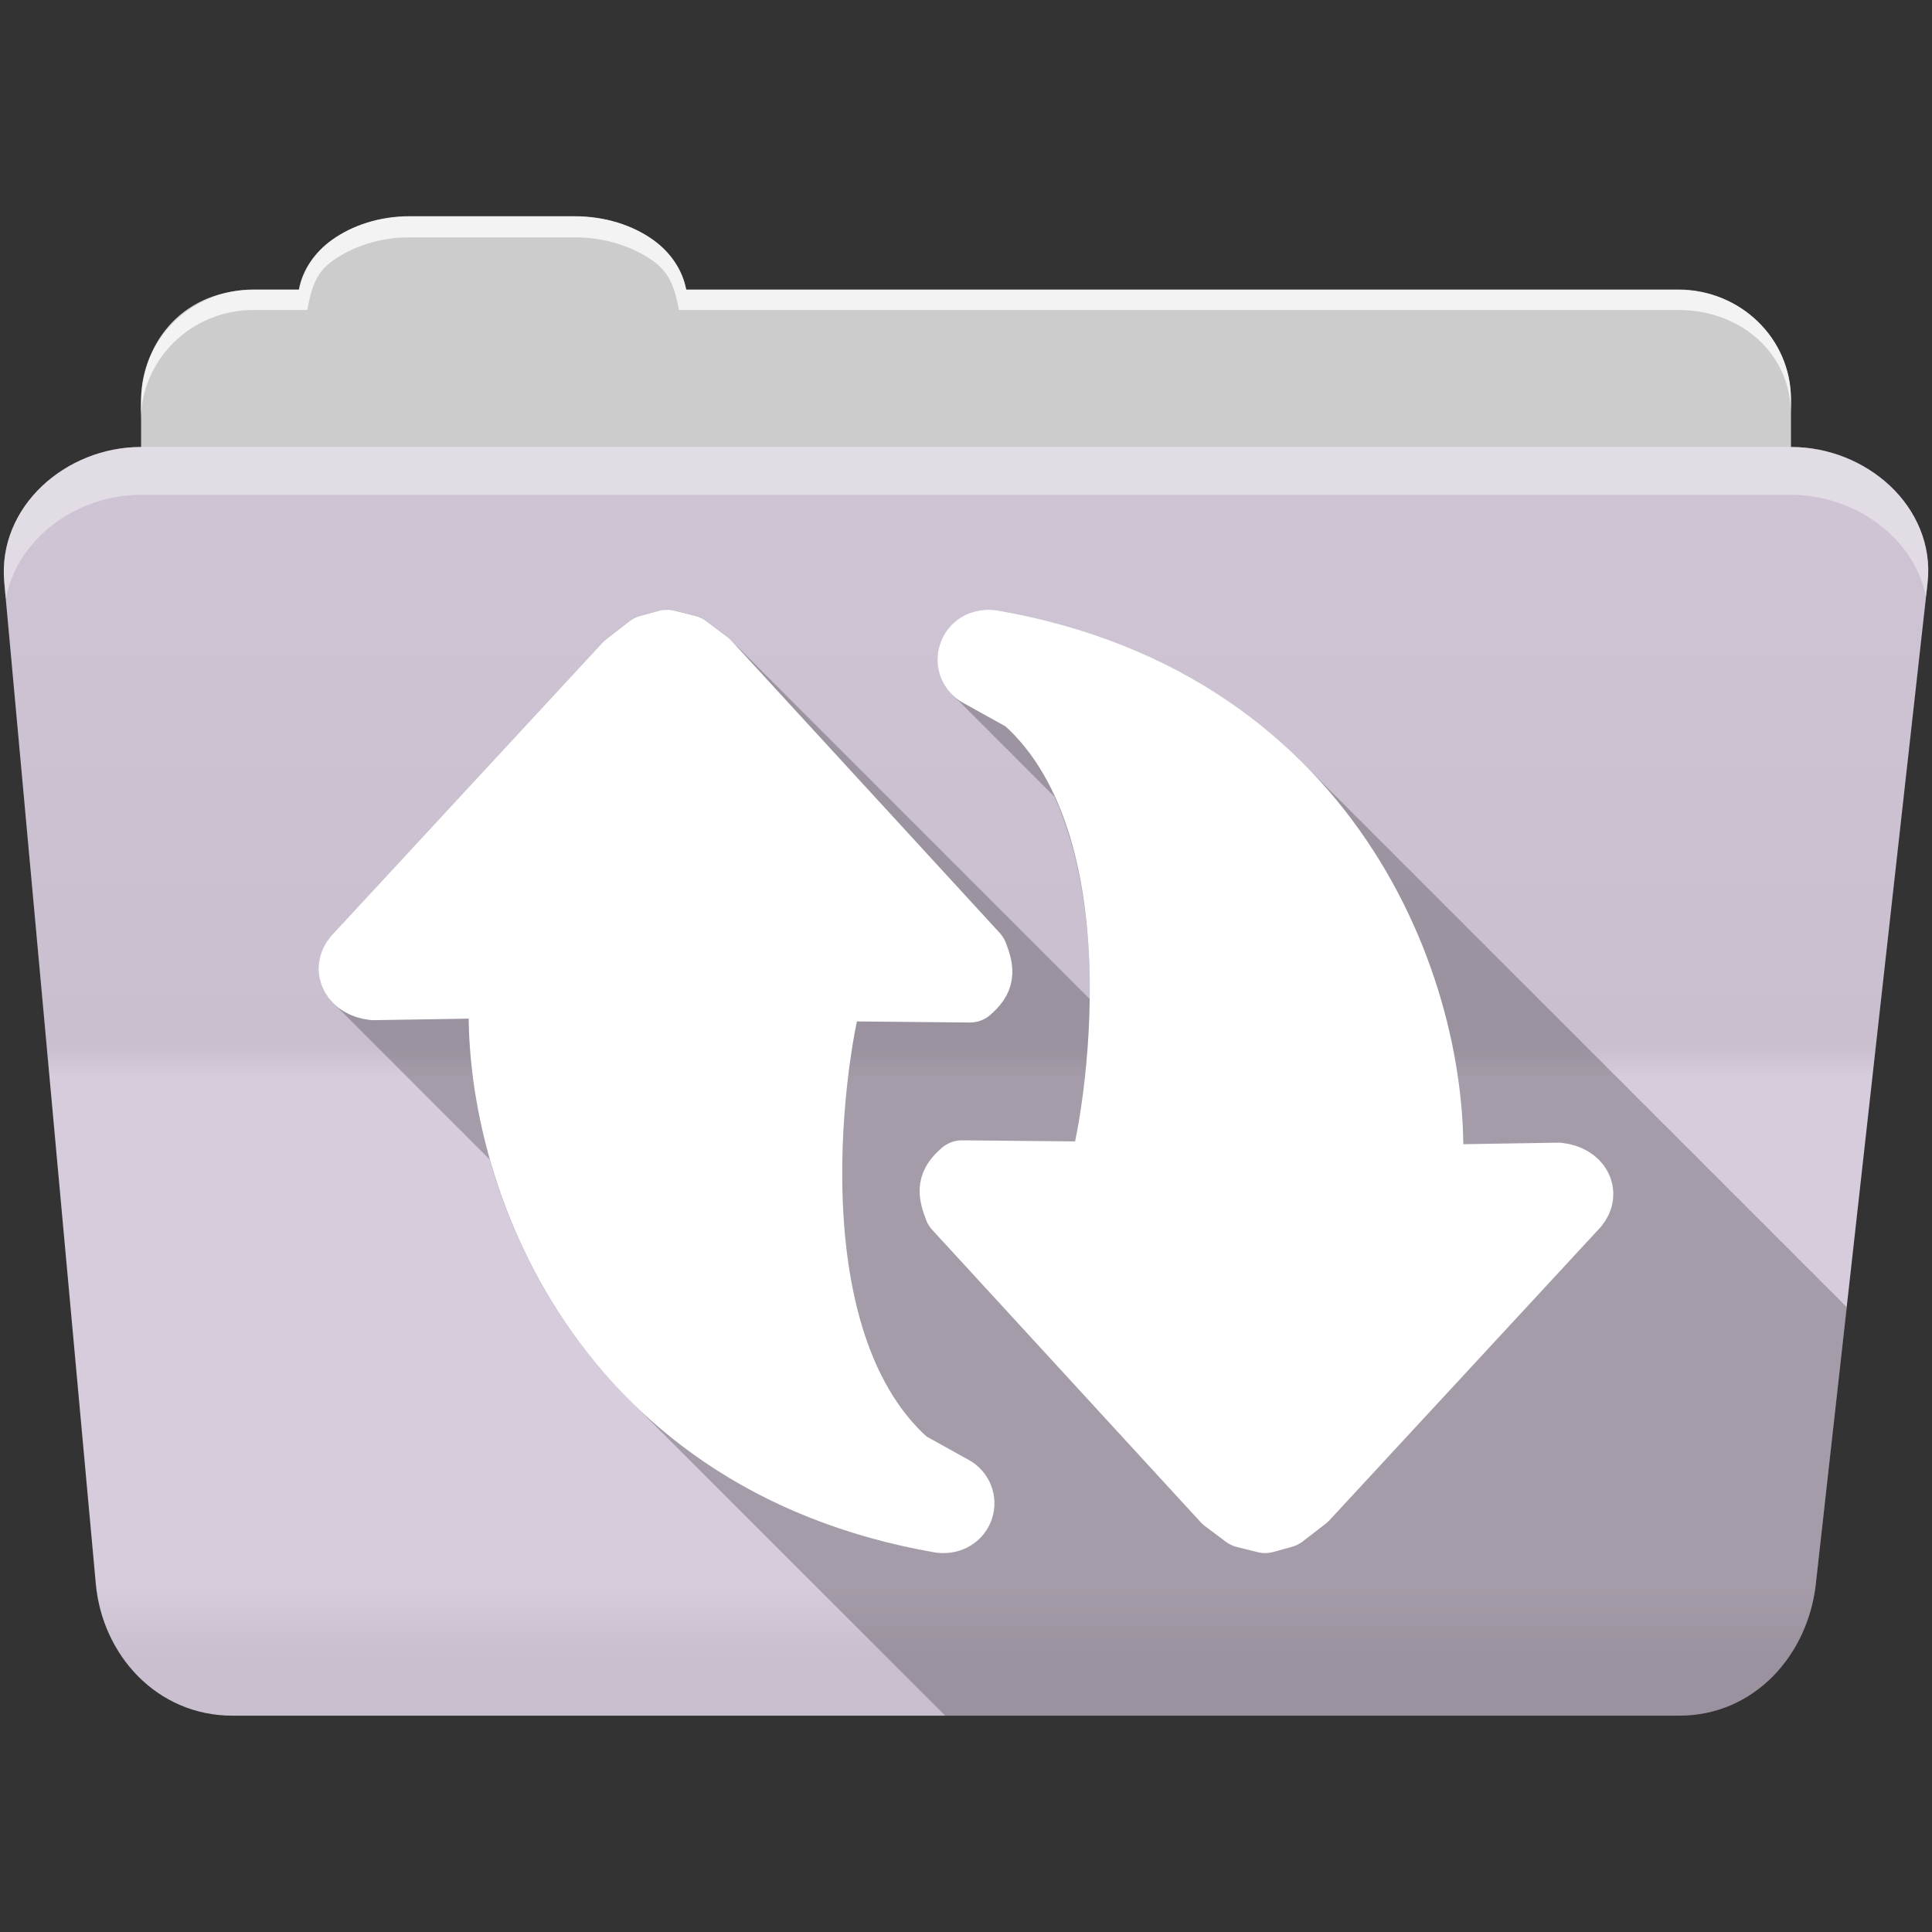 <?xml version="1.0" encoding="UTF-8" standalone="no"?>
<svg xmlns="http://www.w3.org/2000/svg" viewBox="0 0 512 512" height="512" width="512" version="1.1">
 <rect x="0" y="0" width="512" height="512" fill="#333333" stroke="none"/>
 <defs id="defs4">
  <linearGradient gradientUnits="userSpaceOnUse" id="0-1" y2="453.24" x2="0" y1="121.74" gradientTransform="translate(0.001,-10e-4)">
   <stop id="stop7-7" stop-color="#6a6a6a"/>
   <stop offset="0.47" id="stop9-0"/>
   <stop offset="0.494" id="stop11-8" stop-color="#ffffff"/>
   <stop offset="0.901" id="stop13-7" stop-color="#ffffff"/>
   <stop offset="0.955" id="stop15-7"/>
   <stop offset="1" id="stop17-9"/>
  </linearGradient>
 </defs>
 <path d="m 108.631,57.369 c -7.963,0 -15.228,2.293 -20.693,6.22 -4.545,3.266 -7.751,7.872 -8.752,13.13 l -11.909,0 c -16.447,0 -29.883,13.03 -29.883,29.2 l 0,66.736 c 0,16.17 13.436,29.19 29.883,29.19 l 377.47,0 c 16.447,0 29.883,-13.03 29.883,-29.19 l 0,-66.736 c 0,-16.17 -13.436,-29.2 -29.883,-29.2 l -262.91,0 c -1,-5.256 -4.208,-9.862 -8.753,-13.13 -5.465,-3.927 -12.73,-6.22 -20.693,-6.22 l -43.761,0" id="path115" fill="#cccccc" fill-rule="evenodd"/>
 <path d="m 37.361,118.459 c -19.928,0 -38.06,15.818 -36.23,35.853 l 24.26,265.41 c 1.733,18.966 16.271,34.947 36.2,34.947 l 383.41,0 c 19.933,0 34.1,-16.05 36.2,-34.853 l 29.632,-265.41 c 1.123,-10.05 -3.137,-19.263 -9.971,-25.663 -6.833,-6.399 -16.258,-10.284 -26.22,-10.284 l -437.27,0" id="path117" fill="#d5c9da" fill-rule="evenodd"/>
 <path id="path119" d="m 37.361,118.449 c -19.928,0 -38.08,15.84 -36.25,35.875 l 11.781,128.78 12.469,136.63 c 1.733,18.966 16.29,34.938 36.22,34.938 l 383.41,0 c 19.933,0 34.09,-16.04 36.19,-34.844 l 15.281,-136.72 14.375,-128.69 c 1.123,-10.05 -3.135,-19.287 -9.969,-25.688 -6.833,-6.399 -16.257,-10.281 -26.22,-10.281 l -437.28,0" opacity="0.05" fill="url(#0-1)"/>
 <path d="m 108.551,57.289 c -7.963,0 -15.11,2.403 -20.572,6.33 -4.545,3.266 -7.702,7.931 -8.703,13.187 l -12.13,0 c -17.677,0 -29.802,12.771 -29.802,30.661 l 0,3.956 c 0,-16.17 13.355,-29.27 29.802,-29.27 l 14.286,0 c 1,-5.256 2,-9.657 6.549,-12.923 5.465,-3.927 12.609,-6.33 20.572,-6.33 l 43.78,0 c 7.963,0 15.371,2.403 20.835,6.33 4.545,3.266 5.766,7.668 6.769,12.923 l 264.88,0 c 16.447,0 29.802,11.455 29.802,27.625 l 0,-3.956 c 0,-16.17 -13.355,-29.01 -29.802,-29.01 l -262.95,0 c -1,-5.256 -4.159,-9.921 -8.703,-13.187 -5.465,-3.927 -12.872,-6.33 -20.835,-6.33 z" id="path125" opacity="0.764" fill="#ffffff" fill-rule="evenodd"/>
 <path d="m 37.351,118.449 c -19.928,0 -38.05,15.84 -36.22,35.875 l 0.406,4.375 c 3,-15.936 18.732,-27.563 35.813,-27.563 l 437.28,0 c 9.966,0 19.386,3.882 26.22,10.281 4.736,4.435 8.234,10.208 9.563,16.688 l 0.406,-3.688 c 1.123,-10.05 -3.134,-19.288 -9.969,-25.688 -6.833,-6.399 -16.252,-10.281 -26.22,-10.281 l -437.28,0" id="path127" opacity="0.4" fill="#ffffff" fill-rule="evenodd"/>
 <path id="path469" d="m 176.251,161.589 c -0.582,0.043 -1.159,0.147 -1.719,0.313 l -4.938,1.375 c -1.017,0.273 -1.972,0.74 -2.813,1.375 l -6.094,4.688 c -0.359,0.284 -0.693,0.598 -1,0.938 l -71.69,77.5 c -0.075,0.082 -0.148,0.165 -0.219,0.25 -3.321,3.879 -4.247,10.172 -1.781,14.719 0.77,1.421 1.762,2.64 2.906,3.656 0.316,0.344 0.654,0.693 1,1 0.314,0.341 0.657,0.695 1,1 0.314,0.341 0.625,0.664 0.969,0.969 0.323,0.353 0.646,0.686 1,1 0.323,0.353 0.646,0.686 1,1 0.323,0.353 0.646,0.686 1,1 0.316,0.344 0.654,0.693 1,1 0.316,0.344 0.654,0.693 1,1 0.314,0.341 0.625,0.664 0.969,0.969 0.323,0.353 0.646,0.686 1,1 0.323,0.353 0.646,0.686 1,1 0.323,0.353 0.646,0.686 1,1 0.318,0.347 0.651,0.69 1,1 0.316,0.344 0.654,0.693 1,1 0.314,0.341 0.657,0.664 1,0.969 0.318,0.347 0.62,0.69 0.969,1 0.323,0.353 0.646,0.686 1,1 0.323,0.353 0.646,0.686 1,1 0.32,0.35 0.649,0.688 1,1 0.316,0.344 0.654,0.693 1,1 0.314,0.341 0.657,0.695 1,1 0.314,0.341 0.625,0.664 0.969,0.969 0.323,0.353 0.646,0.686 1,1 0.323,0.353 0.646,0.686 1,1 0.323,0.353 0.646,0.686 1,1 0.316,0.344 0.654,0.693 1,1 0.314,0.341 0.657,0.695 1,1 0.314,0.341 0.625,0.664 0.969,0.969 0.323,0.353 0.646,0.686 1,1 0.323,0.353 0.646,0.686 1,1 0.323,0.353 0.646,0.686 1,1 0.318,0.347 0.651,0.69 1,1 0.316,0.344 0.654,0.693 1,1 0.314,0.341 0.657,0.664 1,0.969 0.318,0.347 0.62,0.69 0.969,1 0.323,0.353 0.646,0.686 1,1 0.323,0.353 0.646,0.686 1,1 0.32,0.35 0.649,0.688 1,1 0.316,0.344 0.654,0.693 1,1 0.314,0.341 0.657,0.695 1,1 0.333,0.362 0.664,0.71 1.031,1.031 3.832,13.516 9.808,27.405 18.344,40.625 5.347,8.281 11.748,16.267 19.25,23.656 0.436,0.438 0.869,0.878 1.313,1.313 0.061,0.064 0.126,0.124 0.188,0.188 0.036,0.037 0.058,0.088 0.094,0.125 0.193,0.192 0.399,0.371 0.594,0.563 0.102,0.107 0.21,0.206 0.313,0.313 0.438,0.435 0.867,0.881 1.313,1.313 0.053,0.052 0.103,0.104 0.156,0.156 0.333,0.335 0.662,0.667 1,1 0.333,0.335 0.662,0.667 1,1 0.436,0.438 0.869,0.878 1.313,1.313 0.061,0.064 0.126,0.124 0.188,0.188 0.036,0.037 0.058,0.088 0.094,0.125 0.193,0.192 0.399,0.371 0.594,0.563 0.102,0.107 0.21,0.206 0.313,0.313 0.438,0.435 0.867,0.881 1.313,1.313 0.053,0.052 0.103,0.104 0.156,0.156 0.333,0.335 0.662,0.667 1,1 0.416,0.418 0.827,0.836 1.25,1.25 0.082,0.085 0.168,0.165 0.25,0.25 0.167,0.166 0.332,0.335 0.5,0.5 0.107,0.11 0.205,0.234 0.313,0.344 0.287,0.286 0.585,0.559 0.875,0.844 0.102,0.107 0.21,0.206 0.313,0.313 0.363,0.361 0.725,0.735 1.094,1.094 0.126,0.125 0.248,0.25 0.375,0.375 0.333,0.335 0.662,0.667 1,1 0.416,0.418 0.827,0.836 1.25,1.25 0.249,0.249 0.498,0.502 0.75,0.75 0.436,0.438 0.869,0.878 1.313,1.313 0.061,0.064 0.126,0.124 0.188,0.188 0.375,0.373 0.745,0.755 1.125,1.125 0.116,0.115 0.228,0.229 0.344,0.344 0.333,0.335 0.662,0.667 1,1 0.333,0.335 0.662,0.667 1,1 0.333,0.335 0.662,0.667 1,1 0.436,0.438 0.869,0.878 1.313,1.313 0.061,0.064 0.126,0.124 0.188,0.188 0.036,0.037 0.058,0.088 0.094,0.125 0.193,0.192 0.399,0.371 0.594,0.563 0.102,0.107 0.21,0.206 0.313,0.313 0.438,0.435 0.867,0.881 1.313,1.313 0.053,0.052 0.103,0.104 0.156,0.156 0.333,0.335 0.662,0.667 1,1 0.333,0.335 0.662,0.667 1,1 0.436,0.438 0.869,0.878 1.313,1.313 0.061,0.064 0.126,0.124 0.188,0.188 0.036,0.037 0.058,0.088 0.094,0.125 0.193,0.192 0.399,0.371 0.594,0.563 0.102,0.107 0.21,0.206 0.313,0.313 0.374,0.372 0.746,0.756 1.125,1.125 0.116,0.115 0.228,0.229 0.344,0.344 0.333,0.335 0.662,0.667 1,1 0.416,0.418 0.827,0.836 1.25,1.25 0.249,0.249 0.498,0.502 0.75,0.75 0.436,0.438 0.869,0.878 1.313,1.313 0.061,0.064 0.126,0.124 0.188,0.188 0.364,0.363 0.724,0.734 1.094,1.094 0.126,0.125 0.248,0.25 0.375,0.375 0.333,0.335 0.662,0.667 1,1 0.416,0.418 0.827,0.836 1.25,1.25 0.249,0.249 0.498,0.502 0.75,0.75 0.436,0.438 0.869,0.878 1.313,1.313 0.061,0.064 0.126,0.124 0.188,0.188 0.036,0.037 0.058,0.088 0.094,0.125 0.193,0.192 0.399,0.371 0.594,0.563 0.102,0.107 0.21,0.206 0.313,0.313 0.438,0.435 0.867,0.881 1.313,1.313 0.053,0.052 0.103,0.104 0.156,0.156 0.333,0.335 0.662,0.667 1,1 0.333,0.335 0.662,0.667 1,1 0.436,0.438 0.869,0.878 1.313,1.313 0.061,0.064 0.126,0.124 0.188,0.188 0.036,0.037 0.058,0.088 0.094,0.125 0.193,0.192 0.399,0.371 0.594,0.563 0.102,0.107 0.21,0.206 0.313,0.313 0.438,0.435 0.867,0.881 1.313,1.313 0.053,0.052 0.103,0.104 0.156,0.156 0.333,0.335 0.662,0.667 1,1 0.416,0.418 0.827,0.836 1.25,1.25 0.082,0.085 0.168,0.165 0.25,0.25 0.167,0.166 0.332,0.335 0.5,0.5 0.107,0.11 0.205,0.234 0.313,0.344 0.287,0.286 0.585,0.559 0.875,0.844 0.102,0.107 0.21,0.206 0.313,0.313 0.374,0.372 0.746,0.756 1.125,1.125 0.116,0.115 0.228,0.229 0.344,0.344 0.333,0.335 0.662,0.667 1,1 0.416,0.418 0.827,0.836 1.25,1.25 0.249,0.249 0.498,0.502 0.75,0.75 0.436,0.438 0.869,0.878 1.313,1.313 0.061,0.064 0.126,0.124 0.188,0.188 0.364,0.363 0.724,0.734 1.094,1.094 0.126,0.125 0.248,0.25 0.375,0.375 0.333,0.335 0.662,0.667 1,1 0.416,0.418 0.827,0.836 1.25,1.25 0.249,0.249 0.498,0.502 0.75,0.75 0.436,0.438 0.869,0.878 1.313,1.313 0.061,0.064 0.126,0.124 0.188,0.188 0.036,0.037 0.058,0.088 0.094,0.125 0.193,0.192 0.399,0.371 0.594,0.563 0.102,0.107 0.21,0.206 0.313,0.313 0.438,0.435 0.867,0.881 1.313,1.313 0.053,0.052 0.103,0.104 0.156,0.156 0.333,0.335 0.662,0.667 1,1 0.333,0.335 0.662,0.667 1,1 0.436,0.438 0.869,0.878 1.313,1.313 0.061,0.064 0.126,0.124 0.188,0.188 0.036,0.037 0.058,0.088 0.094,0.125 0.193,0.192 0.399,0.371 0.594,0.563 0.102,0.107 0.21,0.206 0.313,0.313 0.363,0.361 0.725,0.735 1.094,1.094 0.126,0.125 0.248,0.25 0.375,0.375 0.333,0.335 0.662,0.667 1,1 0.416,0.418 0.827,0.836 1.25,1.25 0.249,0.249 0.498,0.502 0.75,0.75 0.436,0.438 0.869,0.878 1.313,1.313 0.061,0.064 0.126,0.124 0.188,0.188 0.021,0.021 0.042,0.042 0.063,0.063 l 194.5,0 c 19.933,0 34.09,-16.04 36.19,-34.844 l 8.188,-73.44 c -0.147,-0.154 -0.289,-0.316 -0.438,-0.469 -0.173,-0.17 -0.357,-0.33 -0.531,-0.5 -0.158,-0.164 -0.309,-0.337 -0.469,-0.5 -0.115,-0.114 -0.228,-0.23 -0.344,-0.344 -0.052,-0.053 -0.105,-0.104 -0.156,-0.156 -0.158,-0.164 -0.31,-0.337 -0.469,-0.5 -0.172,-0.169 -0.358,-0.331 -0.531,-0.5 -0.158,-0.164 -0.31,-0.337 -0.469,-0.5 -0.172,-0.169 -0.358,-0.331 -0.531,-0.5 -0.041,-0.042 -0.084,-0.083 -0.125,-0.125 -0.116,-0.112 -0.228,-0.232 -0.344,-0.344 -0.172,-0.169 -0.358,-0.331 -0.531,-0.5 -0.066,-0.068 -0.121,-0.15 -0.188,-0.219 -0.095,-0.092 -0.186,-0.19 -0.281,-0.281 -0.173,-0.17 -0.357,-0.33 -0.531,-0.5 -0.158,-0.164 -0.31,-0.337 -0.469,-0.5 -0.173,-0.17 -0.357,-0.33 -0.531,-0.5 -0.158,-0.164 -0.309,-0.337 -0.469,-0.5 -0.115,-0.114 -0.228,-0.23 -0.344,-0.344 -0.052,-0.053 -0.105,-0.104 -0.156,-0.156 -0.158,-0.164 -0.31,-0.337 -0.469,-0.5 -0.172,-0.169 -0.358,-0.331 -0.531,-0.5 -0.158,-0.164 -0.31,-0.337 -0.469,-0.5 -0.172,-0.169 -0.358,-0.331 -0.531,-0.5 -0.031,-0.032 -0.063,-0.062 -0.094,-0.094 -0.126,-0.123 -0.248,-0.253 -0.375,-0.375 -0.172,-0.169 -0.358,-0.331 -0.531,-0.5 -0.066,-0.068 -0.121,-0.15 -0.188,-0.219 -0.095,-0.092 -0.186,-0.19 -0.281,-0.281 -0.173,-0.17 -0.357,-0.33 -0.531,-0.5 -0.158,-0.164 -0.31,-0.337 -0.469,-0.5 -0.173,-0.17 -0.357,-0.33 -0.531,-0.5 -0.158,-0.164 -0.309,-0.337 -0.469,-0.5 -0.115,-0.114 -0.228,-0.23 -0.344,-0.344 -0.052,-0.053 -0.105,-0.104 -0.156,-0.156 -0.157,-0.163 -0.311,-0.338 -0.469,-0.5 -0.172,-0.169 -0.358,-0.331 -0.531,-0.5 -0.158,-0.164 -0.31,-0.337 -0.469,-0.5 -0.172,-0.169 -0.358,-0.331 -0.531,-0.5 -0.158,-0.164 -0.31,-0.337 -0.469,-0.5 -0.173,-0.17 -0.357,-0.33 -0.531,-0.5 -0.102,-0.106 -0.21,-0.207 -0.313,-0.313 -0.053,-0.051 -0.103,-0.105 -0.156,-0.156 -0.173,-0.17 -0.357,-0.33 -0.531,-0.5 -0.158,-0.164 -0.31,-0.337 -0.469,-0.5 -0.173,-0.17 -0.357,-0.33 -0.531,-0.5 -0.158,-0.164 -0.309,-0.337 -0.469,-0.5 -0.115,-0.114 -0.228,-0.23 -0.344,-0.344 -0.052,-0.053 -0.105,-0.104 -0.156,-0.156 -0.157,-0.163 -0.311,-0.338 -0.469,-0.5 -0.172,-0.169 -0.358,-0.331 -0.531,-0.5 -0.158,-0.164 -0.31,-0.337 -0.469,-0.5 -0.172,-0.169 -0.358,-0.331 -0.531,-0.5 -0.158,-0.164 -0.31,-0.337 -0.469,-0.5 -0.172,-0.169 -0.358,-0.331 -0.531,-0.5 -0.031,-0.032 -0.063,-0.062 -0.094,-0.094 -0.126,-0.123 -0.248,-0.253 -0.375,-0.375 -0.173,-0.17 -0.357,-0.33 -0.531,-0.5 -0.157,-0.163 -0.311,-0.338 -0.469,-0.5 -0.173,-0.17 -0.357,-0.33 -0.531,-0.5 -0.158,-0.164 -0.31,-0.337 -0.469,-0.5 -0.173,-0.17 -0.357,-0.33 -0.531,-0.5 -0.158,-0.164 -0.309,-0.337 -0.469,-0.5 -0.115,-0.114 -0.228,-0.23 -0.344,-0.344 -0.052,-0.053 -0.105,-0.104 -0.156,-0.156 -0.158,-0.164 -0.31,-0.337 -0.469,-0.5 -0.172,-0.169 -0.358,-0.331 -0.531,-0.5 -0.158,-0.164 -0.31,-0.337 -0.469,-0.5 -0.172,-0.169 -0.358,-0.331 -0.531,-0.5 -0.041,-0.042 -0.084,-0.083 -0.125,-0.125 -0.116,-0.112 -0.228,-0.232 -0.344,-0.344 -0.172,-0.169 -0.358,-0.331 -0.531,-0.5 -0.066,-0.068 -0.121,-0.15 -0.188,-0.219 -0.095,-0.092 -0.186,-0.19 -0.281,-0.281 -0.173,-0.17 -0.357,-0.33 -0.531,-0.5 -0.158,-0.164 -0.31,-0.337 -0.469,-0.5 -0.173,-0.17 -0.357,-0.33 -0.531,-0.5 -0.158,-0.164 -0.309,-0.337 -0.469,-0.5 -0.115,-0.114 -0.228,-0.23 -0.344,-0.344 -0.052,-0.053 -0.105,-0.104 -0.156,-0.156 -0.158,-0.164 -0.31,-0.337 -0.469,-0.5 -0.172,-0.169 -0.358,-0.331 -0.531,-0.5 -0.158,-0.164 -0.31,-0.337 -0.469,-0.5 -0.172,-0.169 -0.358,-0.331 -0.531,-0.5 -0.031,-0.032 -0.063,-0.062 -0.094,-0.094 -0.126,-0.123 -0.248,-0.253 -0.375,-0.375 -0.177,-0.174 -0.353,-0.357 -0.531,-0.531 -0.153,-0.159 -0.315,-0.311 -0.469,-0.469 -0.173,-0.17 -0.357,-0.33 -0.531,-0.5 -0.158,-0.164 -0.31,-0.337 -0.469,-0.5 -0.173,-0.17 -0.357,-0.33 -0.531,-0.5 -0.158,-0.164 -0.309,-0.337 -0.469,-0.5 -0.115,-0.114 -0.228,-0.23 -0.344,-0.344 -0.052,-0.053 -0.105,-0.104 -0.156,-0.156 -0.157,-0.163 -0.311,-0.338 -0.469,-0.5 -0.172,-0.169 -0.358,-0.331 -0.531,-0.5 -0.158,-0.164 -0.31,-0.337 -0.469,-0.5 -0.172,-0.169 -0.358,-0.331 -0.531,-0.5 -0.158,-0.164 -0.31,-0.337 -0.469,-0.5 -0.173,-0.17 -0.357,-0.33 -0.531,-0.5 -0.102,-0.106 -0.21,-0.207 -0.313,-0.313 -0.053,-0.051 -0.103,-0.105 -0.156,-0.156 -0.173,-0.17 -0.357,-0.33 -0.531,-0.5 -0.157,-0.163 -0.311,-0.338 -0.469,-0.5 -0.173,-0.17 -0.357,-0.33 -0.531,-0.5 -0.158,-0.164 -0.31,-0.337 -0.469,-0.5 -0.005,-0.005 -0.026,0.005 -0.031,0 -0.078,-0.078 -0.141,-0.172 -0.219,-0.25 -0.032,-0.031 -0.062,-0.063 -0.094,-0.094 -0.052,-0.053 -0.105,-0.104 -0.156,-0.156 -0.162,-0.168 -0.337,-0.332 -0.5,-0.5 -0.168,-0.165 -0.331,-0.335 -0.5,-0.5 -0.158,-0.164 -0.31,-0.337 -0.469,-0.5 -0.172,-0.169 -0.358,-0.331 -0.531,-0.5 -0.158,-0.164 -0.31,-0.337 -0.469,-0.5 -0.172,-0.169 -0.358,-0.331 -0.531,-0.5 -0.031,-0.032 -0.063,-0.062 -0.094,-0.094 -0.126,-0.123 -0.248,-0.253 -0.375,-0.375 -0.172,-0.169 -0.358,-0.331 -0.531,-0.5 -0.066,-0.068 -0.121,-0.15 -0.188,-0.219 -0.095,-0.092 -0.186,-0.19 -0.281,-0.281 -0.173,-0.17 -0.357,-0.33 -0.531,-0.5 -0.158,-0.164 -0.31,-0.337 -0.469,-0.5 -0.173,-0.17 -0.357,-0.33 -0.531,-0.5 -0.158,-0.164 -0.309,-0.337 -0.469,-0.5 -0.115,-0.114 -0.228,-0.23 -0.344,-0.344 -0.052,-0.053 -0.105,-0.104 -0.156,-0.156 -0.158,-0.164 -0.31,-0.337 -0.469,-0.5 -0.172,-0.169 -0.358,-0.331 -0.531,-0.5 -0.158,-0.164 -0.31,-0.337 -0.469,-0.5 -0.172,-0.169 -0.358,-0.331 -0.531,-0.5 -0.041,-0.042 -0.084,-0.083 -0.125,-0.125 -0.116,-0.112 -0.228,-0.232 -0.344,-0.344 -0.172,-0.169 -0.358,-0.331 -0.531,-0.5 -0.066,-0.068 -0.121,-0.15 -0.188,-0.219 -0.095,-0.092 -0.186,-0.19 -0.281,-0.281 -0.173,-0.17 -0.357,-0.33 -0.531,-0.5 -0.158,-0.164 -0.31,-0.337 -0.469,-0.5 -0.173,-0.17 -0.357,-0.33 -0.531,-0.5 -0.158,-0.164 -0.309,-0.337 -0.469,-0.5 -0.115,-0.114 -0.228,-0.23 -0.344,-0.344 -0.052,-0.053 -0.105,-0.104 -0.156,-0.156 -0.157,-0.163 -0.311,-0.338 -0.469,-0.5 -0.172,-0.169 -0.358,-0.331 -0.531,-0.5 -0.158,-0.164 -0.31,-0.337 -0.469,-0.5 -0.172,-0.169 -0.358,-0.331 -0.531,-0.5 -0.158,-0.164 -0.31,-0.337 -0.469,-0.5 -0.173,-0.17 -0.357,-0.33 -0.531,-0.5 -0.102,-0.106 -0.21,-0.207 -0.313,-0.313 -0.053,-0.051 -0.103,-0.105 -0.156,-0.156 -0.173,-0.17 -0.357,-0.33 -0.531,-0.5 -0.158,-0.164 -0.31,-0.337 -0.469,-0.5 -0.173,-0.17 -0.357,-0.33 -0.531,-0.5 -0.158,-0.164 -0.309,-0.337 -0.469,-0.5 -0.115,-0.114 -0.228,-0.23 -0.344,-0.344 -0.052,-0.053 -0.105,-0.104 -0.156,-0.156 -0.157,-0.163 -0.311,-0.338 -0.469,-0.5 -0.172,-0.169 -0.358,-0.331 -0.531,-0.5 -0.158,-0.164 -0.31,-0.337 -0.469,-0.5 -0.172,-0.169 -0.358,-0.331 -0.531,-0.5 -0.158,-0.164 -0.31,-0.337 -0.469,-0.5 -0.172,-0.169 -0.358,-0.331 -0.531,-0.5 -0.041,-0.042 -0.084,-0.083 -0.125,-0.125 -0.116,-0.112 -0.228,-0.232 -0.344,-0.344 -0.173,-0.17 -0.357,-0.33 -0.531,-0.5 -0.157,-0.163 -0.311,-0.338 -0.469,-0.5 -0.173,-0.17 -0.357,-0.33 -0.531,-0.5 -0.158,-0.164 -0.31,-0.337 -0.469,-0.5 -0.173,-0.17 -0.357,-0.33 -0.531,-0.5 -0.158,-0.164 -0.309,-0.337 -0.469,-0.5 -0.115,-0.114 -0.228,-0.23 -0.344,-0.344 -0.052,-0.053 -0.105,-0.104 -0.156,-0.156 -0.158,-0.164 -0.31,-0.337 -0.469,-0.5 -0.172,-0.169 -0.358,-0.331 -0.531,-0.5 -0.158,-0.164 -0.31,-0.337 -0.469,-0.5 -0.172,-0.169 -0.358,-0.331 -0.531,-0.5 -0.031,-0.032 -0.063,-0.062 -0.094,-0.094 -0.126,-0.123 -0.248,-0.253 -0.375,-0.375 -0.172,-0.169 -0.358,-0.331 -0.531,-0.5 -0.066,-0.068 -0.121,-0.15 -0.188,-0.219 -0.095,-0.092 -0.186,-0.19 -0.281,-0.281 -0.173,-0.17 -0.357,-0.33 -0.531,-0.5 -0.158,-0.164 -0.31,-0.337 -0.469,-0.5 -0.173,-0.17 -0.357,-0.33 -0.531,-0.5 -0.158,-0.164 -0.309,-0.337 -0.469,-0.5 -0.115,-0.114 -0.228,-0.23 -0.344,-0.344 -0.052,-0.053 -0.105,-0.104 -0.156,-0.156 -0.158,-0.164 -0.31,-0.337 -0.469,-0.5 -0.172,-0.169 -0.358,-0.331 -0.531,-0.5 -0.158,-0.164 -0.31,-0.337 -0.469,-0.5 -0.172,-0.169 -0.358,-0.331 -0.531,-0.5 -0.041,-0.042 -0.084,-0.083 -0.125,-0.125 -0.116,-0.112 -0.228,-0.232 -0.344,-0.344 -0.172,-0.169 -0.358,-0.331 -0.531,-0.5 -0.066,-0.068 -0.121,-0.15 -0.188,-0.219 -0.095,-0.092 -0.186,-0.19 -0.281,-0.281 -0.173,-0.17 -0.357,-0.33 -0.531,-0.5 -0.158,-0.164 -0.31,-0.337 -0.469,-0.5 -0.173,-0.17 -0.357,-0.33 -0.531,-0.5 -0.158,-0.164 -0.309,-0.337 -0.469,-0.5 -0.115,-0.114 -0.228,-0.23 -0.344,-0.344 -0.052,-0.053 -0.105,-0.104 -0.156,-0.156 -0.157,-0.163 -0.311,-0.338 -0.469,-0.5 -0.172,-0.169 -0.358,-0.331 -0.531,-0.5 -0.158,-0.164 -0.31,-0.337 -0.469,-0.5 -0.172,-0.169 -0.358,-0.331 -0.531,-0.5 -0.158,-0.164 -0.31,-0.337 -0.469,-0.5 -0.173,-0.17 -0.357,-0.33 -0.531,-0.5 -0.102,-0.106 -0.21,-0.207 -0.313,-0.313 -0.053,-0.051 -0.103,-0.105 -0.156,-0.156 -0.173,-0.17 -0.357,-0.33 -0.531,-0.5 -0.157,-0.163 -0.311,-0.338 -0.469,-0.5 -0.173,-0.17 -0.357,-0.33 -0.531,-0.5 -0.158,-0.164 -0.31,-0.337 -0.469,-0.5 -0.005,-0.005 -0.026,0.005 -0.031,0 -0.078,-0.078 -0.141,-0.172 -0.219,-0.25 -0.032,-0.031 -0.062,-0.063 -0.094,-0.094 -0.052,-0.053 -0.105,-0.104 -0.156,-0.156 -0.162,-0.168 -0.337,-0.332 -0.5,-0.5 -0.168,-0.165 -0.331,-0.335 -0.5,-0.5 -0.158,-0.164 -0.31,-0.337 -0.469,-0.5 -0.172,-0.169 -0.358,-0.331 -0.531,-0.5 -0.158,-0.164 -0.31,-0.337 -0.469,-0.5 -0.172,-0.169 -0.358,-0.331 -0.531,-0.5 -0.041,-0.042 -0.084,-0.083 -0.125,-0.125 -0.116,-0.112 -0.228,-0.232 -0.344,-0.344 -0.172,-0.169 -0.358,-0.331 -0.531,-0.5 -0.066,-0.068 -0.121,-0.15 -0.188,-0.219 -0.095,-0.092 -0.186,-0.19 -0.281,-0.281 -0.173,-0.17 -0.357,-0.33 -0.531,-0.5 -0.158,-0.164 -0.31,-0.337 -0.469,-0.5 -0.173,-0.17 -0.357,-0.33 -0.531,-0.5 -0.158,-0.164 -0.309,-0.337 -0.469,-0.5 -0.115,-0.114 -0.228,-0.23 -0.344,-0.344 -0.052,-0.053 -0.105,-0.104 -0.156,-0.156 -0.158,-0.164 -0.31,-0.337 -0.469,-0.5 -0.172,-0.169 -0.358,-0.331 -0.531,-0.5 -0.158,-0.164 -0.31,-0.337 -0.469,-0.5 -0.172,-0.169 -0.358,-0.331 -0.531,-0.5 -0.031,-0.032 -0.063,-0.062 -0.094,-0.094 -0.126,-0.123 -0.248,-0.253 -0.375,-0.375 -0.172,-0.169 -0.358,-0.331 -0.531,-0.5 -0.066,-0.068 -0.121,-0.15 -0.188,-0.219 -0.095,-0.092 -0.186,-0.19 -0.281,-0.281 -0.173,-0.17 -0.357,-0.33 -0.531,-0.5 -0.158,-0.164 -0.31,-0.337 -0.469,-0.5 -0.173,-0.17 -0.357,-0.33 -0.531,-0.5 -0.158,-0.164 -0.309,-0.337 -0.469,-0.5 -0.115,-0.114 -0.228,-0.23 -0.344,-0.344 -0.052,-0.053 -0.105,-0.104 -0.156,-0.156 -0.157,-0.163 -0.311,-0.338 -0.469,-0.5 -0.172,-0.169 -0.358,-0.331 -0.531,-0.5 -0.158,-0.164 -0.31,-0.337 -0.469,-0.5 -0.172,-0.169 -0.358,-0.331 -0.531,-0.5 -0.158,-0.164 -0.31,-0.337 -0.469,-0.5 -0.173,-0.17 -0.357,-0.33 -0.531,-0.5 -0.102,-0.106 -0.21,-0.207 -0.313,-0.313 -0.053,-0.051 -0.103,-0.105 -0.156,-0.156 -0.173,-0.17 -0.357,-0.33 -0.531,-0.5 -0.158,-0.164 -0.31,-0.337 -0.469,-0.5 -0.173,-0.17 -0.357,-0.33 -0.531,-0.5 -0.158,-0.164 -0.309,-0.337 -0.469,-0.5 -0.115,-0.114 -0.228,-0.23 -0.344,-0.344 -0.052,-0.053 -0.105,-0.104 -0.156,-0.156 -0.157,-0.163 -0.311,-0.338 -0.469,-0.5 -0.172,-0.169 -0.358,-0.331 -0.531,-0.5 -0.158,-0.164 -0.31,-0.337 -0.469,-0.5 -0.172,-0.169 -0.358,-0.331 -0.531,-0.5 -0.158,-0.164 -0.31,-0.337 -0.469,-0.5 -0.172,-0.169 -0.358,-0.331 -0.531,-0.5 -0.031,-0.032 -0.063,-0.062 -0.094,-0.094 -0.126,-0.123 -0.248,-0.253 -0.375,-0.375 -0.173,-0.17 -0.357,-0.33 -0.531,-0.5 -0.157,-0.163 -0.311,-0.338 -0.469,-0.5 -0.173,-0.17 -0.357,-0.33 -0.531,-0.5 -0.158,-0.164 -0.31,-0.337 -0.469,-0.5 -0.173,-0.17 -0.357,-0.33 -0.531,-0.5 -0.158,-0.164 -0.309,-0.337 -0.469,-0.5 -0.115,-0.114 -0.228,-0.23 -0.344,-0.344 -0.052,-0.053 -0.105,-0.104 -0.156,-0.156 -0.158,-0.164 -0.31,-0.337 -0.469,-0.5 -0.172,-0.169 -0.358,-0.331 -0.531,-0.5 -0.158,-0.164 -0.31,-0.337 -0.469,-0.5 -0.172,-0.169 -0.358,-0.331 -0.531,-0.5 -0.041,-0.042 -0.084,-0.083 -0.125,-0.125 -0.116,-0.112 -0.228,-0.232 -0.344,-0.344 -0.172,-0.169 -0.358,-0.331 -0.531,-0.5 -0.066,-0.068 -0.121,-0.15 -0.188,-0.219 -0.095,-0.092 -0.186,-0.19 -0.281,-0.281 -0.173,-0.17 -0.357,-0.33 -0.531,-0.5 -0.158,-0.164 -0.31,-0.337 -0.469,-0.5 -0.173,-0.17 -0.357,-0.33 -0.531,-0.5 -0.158,-0.164 -0.309,-0.337 -0.469,-0.5 -0.115,-0.114 -0.228,-0.23 -0.344,-0.344 -0.052,-0.053 -0.105,-0.104 -0.156,-0.156 -0.158,-0.164 -0.31,-0.337 -0.469,-0.5 -0.172,-0.169 -0.358,-0.331 -0.531,-0.5 -0.158,-0.164 -0.31,-0.337 -0.469,-0.5 -0.172,-0.169 -0.358,-0.331 -0.531,-0.5 -0.031,-0.032 -0.063,-0.062 -0.094,-0.094 -0.126,-0.123 -0.248,-0.253 -0.375,-0.375 -0.177,-0.174 -0.353,-0.357 -0.531,-0.531 -0.153,-0.159 -0.315,-0.311 -0.469,-0.469 -0.173,-0.17 -0.357,-0.33 -0.531,-0.5 -0.158,-0.164 -0.31,-0.337 -0.469,-0.5 -0.173,-0.17 -0.357,-0.33 -0.531,-0.5 -0.158,-0.164 -0.309,-0.337 -0.469,-0.5 -0.115,-0.114 -0.228,-0.23 -0.344,-0.344 -0.052,-0.053 -0.105,-0.104 -0.156,-0.156 -0.157,-0.163 -0.311,-0.338 -0.469,-0.5 -0.172,-0.169 -0.358,-0.331 -0.531,-0.5 -0.158,-0.164 -0.31,-0.337 -0.469,-0.5 -0.172,-0.169 -0.358,-0.331 -0.531,-0.5 -0.158,-0.164 -0.31,-0.337 -0.469,-0.5 -0.173,-0.17 -0.357,-0.33 -0.531,-0.5 -0.102,-0.106 -0.21,-0.207 -0.313,-0.313 -0.053,-0.051 -0.103,-0.105 -0.156,-0.156 -0.173,-0.17 -0.357,-0.33 -0.531,-0.5 -0.158,-0.164 -0.31,-0.337 -0.469,-0.5 -0.173,-0.17 -0.357,-0.33 -0.531,-0.5 -0.158,-0.164 -0.309,-0.337 -0.469,-0.5 -0.115,-0.114 -0.228,-0.23 -0.344,-0.344 -0.052,-0.053 -0.105,-0.104 -0.156,-0.156 -0.157,-0.163 -0.311,-0.338 -0.469,-0.5 -0.172,-0.169 -0.358,-0.331 -0.531,-0.5 -0.158,-0.164 -0.31,-0.337 -0.469,-0.5 -0.172,-0.169 -0.358,-0.331 -0.531,-0.5 -0.158,-0.164 -0.31,-0.337 -0.469,-0.5 -0.172,-0.169 -0.358,-0.331 -0.531,-0.5 -0.031,-0.032 -0.063,-0.062 -0.094,-0.094 -0.126,-0.123 -0.248,-0.253 -0.375,-0.375 -0.172,-0.169 -0.358,-0.331 -0.531,-0.5 -0.066,-0.068 -0.121,-0.15 -0.188,-0.219 -0.095,-0.092 -0.186,-0.19 -0.281,-0.281 -0.173,-0.17 -0.357,-0.33 -0.531,-0.5 -0.158,-0.164 -0.31,-0.337 -0.469,-0.5 -0.173,-0.17 -0.357,-0.33 -0.531,-0.5 -0.158,-0.164 -0.309,-0.337 -0.469,-0.5 -0.115,-0.114 -0.228,-0.23 -0.344,-0.344 -0.052,-0.053 -0.105,-0.104 -0.156,-0.156 -0.158,-0.164 -0.31,-0.337 -0.469,-0.5 -0.172,-0.169 -0.358,-0.331 -0.531,-0.5 -0.158,-0.164 -0.31,-0.337 -0.469,-0.5 -0.172,-0.169 -0.358,-0.331 -0.531,-0.5 -0.041,-0.042 -0.084,-0.083 -0.125,-0.125 -0.116,-0.112 -0.228,-0.232 -0.344,-0.344 -0.172,-0.169 -0.358,-0.331 -0.531,-0.5 -0.066,-0.068 -0.121,-0.15 -0.188,-0.219 -0.095,-0.092 -0.186,-0.19 -0.281,-0.281 -0.121,-0.119 -0.254,-0.225 -0.375,-0.344 -0.21,-0.214 -0.413,-0.443 -0.625,-0.656 -0.084,-0.083 -0.166,-0.168 -0.25,-0.25 -19.229,-19.233 -45.89,-34.535 -81.25,-40.656 -0.207,-0.039 -0.416,-0.071 -0.625,-0.094 -0.709,-0.069 -1.43,-0.11 -2.313,-0.063 -5.741,0.308 -10.782,4.502 -12.25,9.531 -1.317,4.51 0.141,9.958 3.875,13.406 0.331,0.381 0.685,0.72 1.063,1.063 0.367,0.417 0.765,0.786 1.188,1.156 0.263,0.286 0.523,0.58 0.813,0.844 0.277,0.313 0.597,0.619 0.906,0.906 0.336,0.386 0.711,0.746 1.094,1.094 0.311,0.351 0.65,0.682 1,1 0.305,0.344 0.625,0.656 0.969,0.969 0.367,0.417 0.765,0.786 1.188,1.156 0.317,0.346 0.643,0.688 1,1 0.263,0.286 0.523,0.58 0.813,0.844 0.279,0.315 0.596,0.618 0.906,0.906 0.336,0.386 0.711,0.746 1.094,1.094 0.284,0.32 0.589,0.613 0.906,0.906 0.384,0.442 0.804,0.829 1.25,1.219 0.317,0.346 0.643,0.688 1,1 0.263,0.286 0.523,0.58 0.813,0.844 0.277,0.313 0.597,0.619 0.906,0.906 0.336,0.386 0.711,0.746 1.094,1.094 0.284,0.32 0.589,0.613 0.906,0.906 0.331,0.381 0.685,0.72 1.063,1.063 0.367,0.417 0.765,0.786 1.188,1.156 0.263,0.286 0.523,0.58 0.813,0.844 0.277,0.313 0.597,0.619 0.906,0.906 0.336,0.386 0.711,0.746 1.094,1.094 0.284,0.32 0.589,0.613 0.906,0.906 0.331,0.381 0.685,0.72 1.063,1.063 0.212,0.241 0.425,0.461 0.656,0.688 6.55,14.43 9.139,32.15 9.344,48.781 0.02,1.612 -0.012,3.199 -0.031,4.781 -0.063,-0.057 -0.123,-0.101 -0.188,-0.156 l -0.25,-0.281 c -0.215,-0.238 -0.446,-0.446 -0.688,-0.656 l -0.313,-0.344 c -0.22,-0.243 -0.441,-0.473 -0.688,-0.688 l -0.313,-0.313 c -0.225,-0.248 -0.466,-0.469 -0.719,-0.688 l -0.281,-0.313 c -0.215,-0.238 -0.446,-0.446 -0.688,-0.656 l -0.281,-0.313 c -0.218,-0.241 -0.474,-0.475 -0.719,-0.688 l -0.281,-0.313 c -0.218,-0.241 -0.474,-0.475 -0.719,-0.688 l -0.281,-0.313 c -0.242,-0.267 -0.507,-0.517 -0.781,-0.75 l -0.219,-0.25 c -0.22,-0.243 -0.441,-0.473 -0.688,-0.688 l -0.313,-0.313 c -0.22,-0.243 -0.441,-0.473 -0.688,-0.688 l -0.313,-0.313 c -0.22,-0.243 -0.441,-0.473 -0.688,-0.688 l -0.313,-0.313 c -0.215,-0.238 -0.446,-0.446 -0.688,-0.656 l -0.281,-0.313 c -0.218,-0.241 -0.474,-0.475 -0.719,-0.688 l -0.281,-0.313 c -0.242,-0.267 -0.507,-0.517 -0.781,-0.75 l -0.219,-0.25 c -0.22,-0.243 -0.441,-0.473 -0.688,-0.688 l -0.313,-0.313 c -0.22,-0.243 -0.441,-0.473 -0.688,-0.688 l -0.313,-0.313 c -0.22,-0.243 -0.441,-0.473 -0.688,-0.688 l -0.313,-0.313 c -0.215,-0.238 -0.446,-0.446 -0.688,-0.656 l -0.281,-0.313 c -0.218,-0.241 -0.474,-0.475 -0.719,-0.688 l -0.281,-0.313 c -0.242,-0.267 -0.507,-0.517 -0.781,-0.75 l -0.219,-0.25 c -0.22,-0.243 -0.441,-0.473 -0.688,-0.688 l -0.313,-0.313 c -0.22,-0.243 -0.441,-0.473 -0.688,-0.688 l -0.313,-0.313 c -0.22,-0.243 -0.441,-0.473 -0.688,-0.688 l -0.313,-0.313 c -0.215,-0.238 -0.446,-0.446 -0.688,-0.656 -0.002,-0.002 -0.281,-0.313 -0.281,-0.313 -0.218,-0.241 -0.474,-0.475 -0.719,-0.688 l -0.281,-0.313 c -0.218,-0.241 -0.474,-0.475 -0.719,-0.688 -0.002,-0.002 -0.281,-0.313 -0.281,-0.313 -0.22,-0.243 -0.441,-0.473 -0.688,-0.688 -0.002,-0.003 -0.313,-0.313 -0.313,-0.313 -0.22,-0.243 -0.441,-0.473 -0.688,-0.688 -0.002,-0.003 -0.313,-0.313 -0.313,-0.313 -0.22,-0.243 -0.441,-0.473 -0.688,-0.688 -0.002,-0.003 -0.313,-0.313 -0.313,-0.313 -0.22,-0.243 -0.441,-0.473 -0.688,-0.688 l -0.313,-0.313 c -0.215,-0.238 -0.446,-0.446 -0.688,-0.656 -0.002,-0.002 -0.281,-0.313 -0.281,-0.313 -0.218,-0.241 -0.474,-0.475 -0.719,-0.688 -0.002,-0.002 -0.281,-0.313 -0.281,-0.313 -0.242,-0.267 -0.507,-0.517 -0.781,-0.75 -10e-4,-0.002 -0.219,-0.25 -0.219,-0.25 -0.22,-0.243 -0.441,-0.473 -0.688,-0.688 l -0.313,-0.313 c -0.22,-0.243 -0.441,-0.473 -0.688,-0.688 l -0.313,-0.313 c -0.22,-0.243 -0.441,-0.473 -0.688,-0.688 -0.002,-0.003 -0.313,-0.313 -0.313,-0.313 -0.215,-0.238 -0.446,-0.446 -0.688,-0.656 -0.002,-0.002 -0.281,-0.313 -0.281,-0.313 -0.218,-0.241 -0.474,-0.475 -0.719,-0.688 -0.002,-0.002 -0.281,-0.313 -0.281,-0.313 -0.242,-0.267 -0.507,-0.517 -0.781,-0.75 l -0.219,-0.25 c -0.22,-0.243 -0.441,-0.473 -0.688,-0.688 -0.002,-0.003 -0.313,-0.313 -0.313,-0.313 -0.22,-0.243 -0.441,-0.473 -0.688,-0.688 -0.002,-0.003 -0.313,-0.313 -0.313,-0.313 -0.22,-0.243 -0.441,-0.473 -0.688,-0.688 -0.002,-0.003 -0.313,-0.313 -0.313,-0.313 -0.215,-0.238 -0.446,-0.446 -0.688,-0.656 l -0.281,-0.313 c -0.218,-0.241 -0.474,-0.475 -0.719,-0.688 -0.002,-0.002 -0.281,-0.313 -0.281,-0.313 -0.218,-0.241 -0.474,-0.475 -0.719,-0.688 -0.002,-0.002 -0.281,-0.313 -0.281,-0.313 -0.22,-0.243 -0.441,-0.473 -0.688,-0.688 -0.002,-0.003 -0.313,-0.313 -0.313,-0.313 -0.22,-0.243 -0.441,-0.473 -0.688,-0.688 -0.002,-0.003 -0.313,-0.313 -0.313,-0.313 -0.22,-0.243 -0.441,-0.473 -0.688,-0.688 l -0.313,-0.313 c -0.215,-0.238 -0.446,-0.446 -0.688,-0.656 -0.002,-0.002 -0.281,-0.313 -0.281,-0.313 -0.218,-0.241 -0.474,-0.475 -0.719,-0.688 -0.002,-0.002 -0.281,-0.313 -0.281,-0.313 -0.218,-0.241 -0.474,-0.475 -0.719,-0.688 -0.002,-0.002 -0.281,-0.313 -0.281,-0.313 -0.242,-0.267 -0.507,-0.517 -0.781,-0.75 l -0.219,-0.25 c -0.22,-0.243 -0.441,-0.473 -0.688,-0.688 -0.002,-0.003 -0.313,-0.313 -0.313,-0.313 -0.22,-0.243 -0.441,-0.473 -0.688,-0.688 -0.002,-0.003 -0.313,-0.313 -0.313,-0.313 -0.22,-0.243 -0.441,-0.473 -0.688,-0.688 -0.002,-0.003 -0.313,-0.313 -0.313,-0.313 -0.215,-0.238 -0.446,-0.446 -0.688,-0.656 l -0.281,-0.313 c -0.218,-0.241 -0.474,-0.475 -0.719,-0.688 l -0.281,-0.313 c -0.242,-0.267 -0.507,-0.517 -0.781,-0.75 -0.001,-0.002 -0.219,-0.25 -0.219,-0.25 -0.22,-0.243 -0.441,-0.473 -0.688,-0.688 -0.002,-0.003 -0.313,-0.313 -0.313,-0.313 -0.22,-0.243 -0.441,-0.473 -0.688,-0.688 -0.002,-0.003 -0.313,-0.313 -0.313,-0.313 -0.22,-0.243 -0.441,-0.473 -0.688,-0.688 l -0.313,-0.313 c -0.215,-0.238 -0.446,-0.446 -0.688,-0.656 -0.002,-0.002 -0.281,-0.313 -0.281,-0.313 -0.218,-0.241 -0.474,-0.475 -0.719,-0.688 -0.002,-0.002 -0.281,-0.313 -0.281,-0.313 -0.242,-0.267 -0.507,-0.517 -0.781,-0.75 -0.001,-0.002 -0.219,-0.25 -0.219,-0.25 -0.22,-0.243 -0.441,-0.473 -0.688,-0.688 l -0.313,-0.313 c -0.22,-0.243 -0.441,-0.473 -0.688,-0.688 -0.002,-0.003 -0.313,-0.313 -0.313,-0.313 -0.22,-0.243 -0.441,-0.473 -0.688,-0.688 -0.002,-0.003 -0.313,-0.313 -0.313,-0.313 -0.215,-0.238 -0.446,-0.446 -0.688,-0.656 -0.002,-0.002 -0.281,-0.313 -0.281,-0.313 -0.218,-0.241 -0.474,-0.475 -0.719,-0.688 -0.002,-0.002 -0.281,-0.313 -0.281,-0.313 -0.218,-0.241 -0.474,-0.475 -0.719,-0.688 l -0.281,-0.313 c -0.22,-0.243 -0.441,-0.473 -0.688,-0.688 -0.002,-0.003 -0.313,-0.313 -0.313,-0.313 -0.22,-0.243 -0.441,-0.473 -0.688,-0.688 -0.002,-0.003 -0.313,-0.313 -0.313,-0.313 -0.22,-0.243 -0.441,-0.473 -0.688,-0.688 -0.002,-0.003 -0.313,-0.313 -0.313,-0.313 -0.22,-0.243 -0.441,-0.473 -0.688,-0.688 l -0.313,-0.313 c -0.215,-0.238 -0.446,-0.446 -0.688,-0.656 -0.002,-0.002 -0.281,-0.313 -0.281,-0.313 -0.218,-0.241 -0.474,-0.475 -0.719,-0.688 -0.002,-0.002 -0.281,-0.313 -0.281,-0.313 -0.242,-0.267 -0.507,-0.517 -0.781,-0.75 -0.001,-0.002 -0.219,-0.25 -0.219,-0.25 -0.22,-0.243 -0.441,-0.473 -0.688,-0.688 l -0.313,-0.313 c -0.22,-0.243 -0.441,-0.473 -0.688,-0.688 l -0.313,-0.313 c -0.22,-0.243 -0.441,-0.473 -0.688,-0.688 -0.002,-0.003 -0.313,-0.313 -0.313,-0.313 -0.215,-0.238 -0.446,-0.446 -0.688,-0.656 -0.002,-0.002 -0.281,-0.313 -0.281,-0.313 -0.218,-0.241 -0.474,-0.475 -0.719,-0.688 -0.002,-0.002 -0.281,-0.313 -0.281,-0.313 -0.242,-0.267 -0.507,-0.517 -0.781,-0.75 l -0.219,-0.25 c -0.22,-0.243 -0.441,-0.473 -0.688,-0.688 -0.002,-0.003 -0.313,-0.313 -0.313,-0.313 -0.22,-0.243 -0.441,-0.473 -0.688,-0.688 -0.002,-0.003 -0.313,-0.313 -0.313,-0.313 -0.22,-0.243 -0.441,-0.473 -0.688,-0.688 -0.002,-0.003 -0.313,-0.313 -0.313,-0.313 -0.215,-0.238 -0.446,-0.446 -0.688,-0.656 l -0.281,-0.313 c -0.218,-0.241 -0.474,-0.475 -0.719,-0.688 -0.002,-0.002 -0.281,-0.313 -0.281,-0.313 -0.218,-0.241 -0.474,-0.475 -0.719,-0.688 -0.002,-0.002 -0.281,-0.313 -0.281,-0.313 -0.22,-0.243 -0.441,-0.473 -0.688,-0.688 -0.002,-0.003 -0.313,-0.313 -0.313,-0.313 -0.22,-0.243 -0.441,-0.473 -0.688,-0.688 -0.002,-0.003 -0.313,-0.313 -0.313,-0.313 -0.22,-0.243 -0.441,-0.473 -0.688,-0.688 -0.002,-0.003 -0.313,-0.313 -0.313,-0.313 -0.215,-0.238 -0.446,-0.446 -0.688,-0.656 -0.002,-0.002 -0.281,-0.313 -0.281,-0.313 -0.218,-0.241 -0.474,-0.475 -0.719,-0.688 -0.002,-0.002 -0.281,-0.313 -0.281,-0.313 -0.218,-0.241 -0.474,-0.475 -0.719,-0.688 -0.002,-0.002 -0.281,-0.313 -0.281,-0.313 -0.242,-0.267 -0.507,-0.517 -0.781,-0.75 l -0.219,-0.25 c -0.342,-0.378 -0.719,-0.723 -1.125,-1.031 l -5.5,-4.125 c -0.878,-0.65 -1.876,-1.117 -2.938,-1.375 l -5.531,-1.375 c -0.795,-0.205 -1.617,-0.289 -2.438,-0.25 m 102.06,71.66 0.031,0 -0.031,0" fill-opacity="0.235"/>
 <path d="m 94,253.347 71.7,-77.499 6.067,-4.688 4.964,-1.379 5.515,1.379 5.515,4.137 71.153,77.493 c 1.817,4.702 1.807,6.799 -1.861,9.997 l -36.196,-0.345 c -2.44,4.145 -19.741,89.935 19.856,124.928 l 12.41,6.895 c 4.266,2.952 2.083,9.677 -3.861,9.101 -92.852,-16.074 -119.655,-96.511 -116.657,-141.752 0,0 -32.266,0.552 -33.645,0.552 -5.723,-0.633 -8.023,-5.242 -4.962,-8.817 z" id="path473" fill="#ffffff" stroke="#ffffff" stroke-linejoin="round" stroke-linecap="round" stroke-width="16.379"/>
 <path d="m 418,319.828 -71.7,77.499 -6.067,4.688 -4.964,1.379 -5.516,-1.379 -5.515,-4.137 -71.153,-77.493 c -1.817,-4.702 -1.807,-6.799 1.861,-9.997 l 36.196,0.345 c 2.44,-4.145 19.741,-89.935 -19.856,-124.928 l -12.41,-6.895 c -4.266,-2.952 -2.083,-9.677 3.861,-9.101 92.852,16.074 119.655,96.511 116.657,141.752 0,0 32.266,-0.552 33.645,-0.552 5.723,0.633 8.023,5.242 4.962,8.817 z" id="path475" fill="#ffffff" stroke="#ffffff" stroke-linejoin="round" stroke-linecap="round" stroke-width="16.379"/>
</svg>
